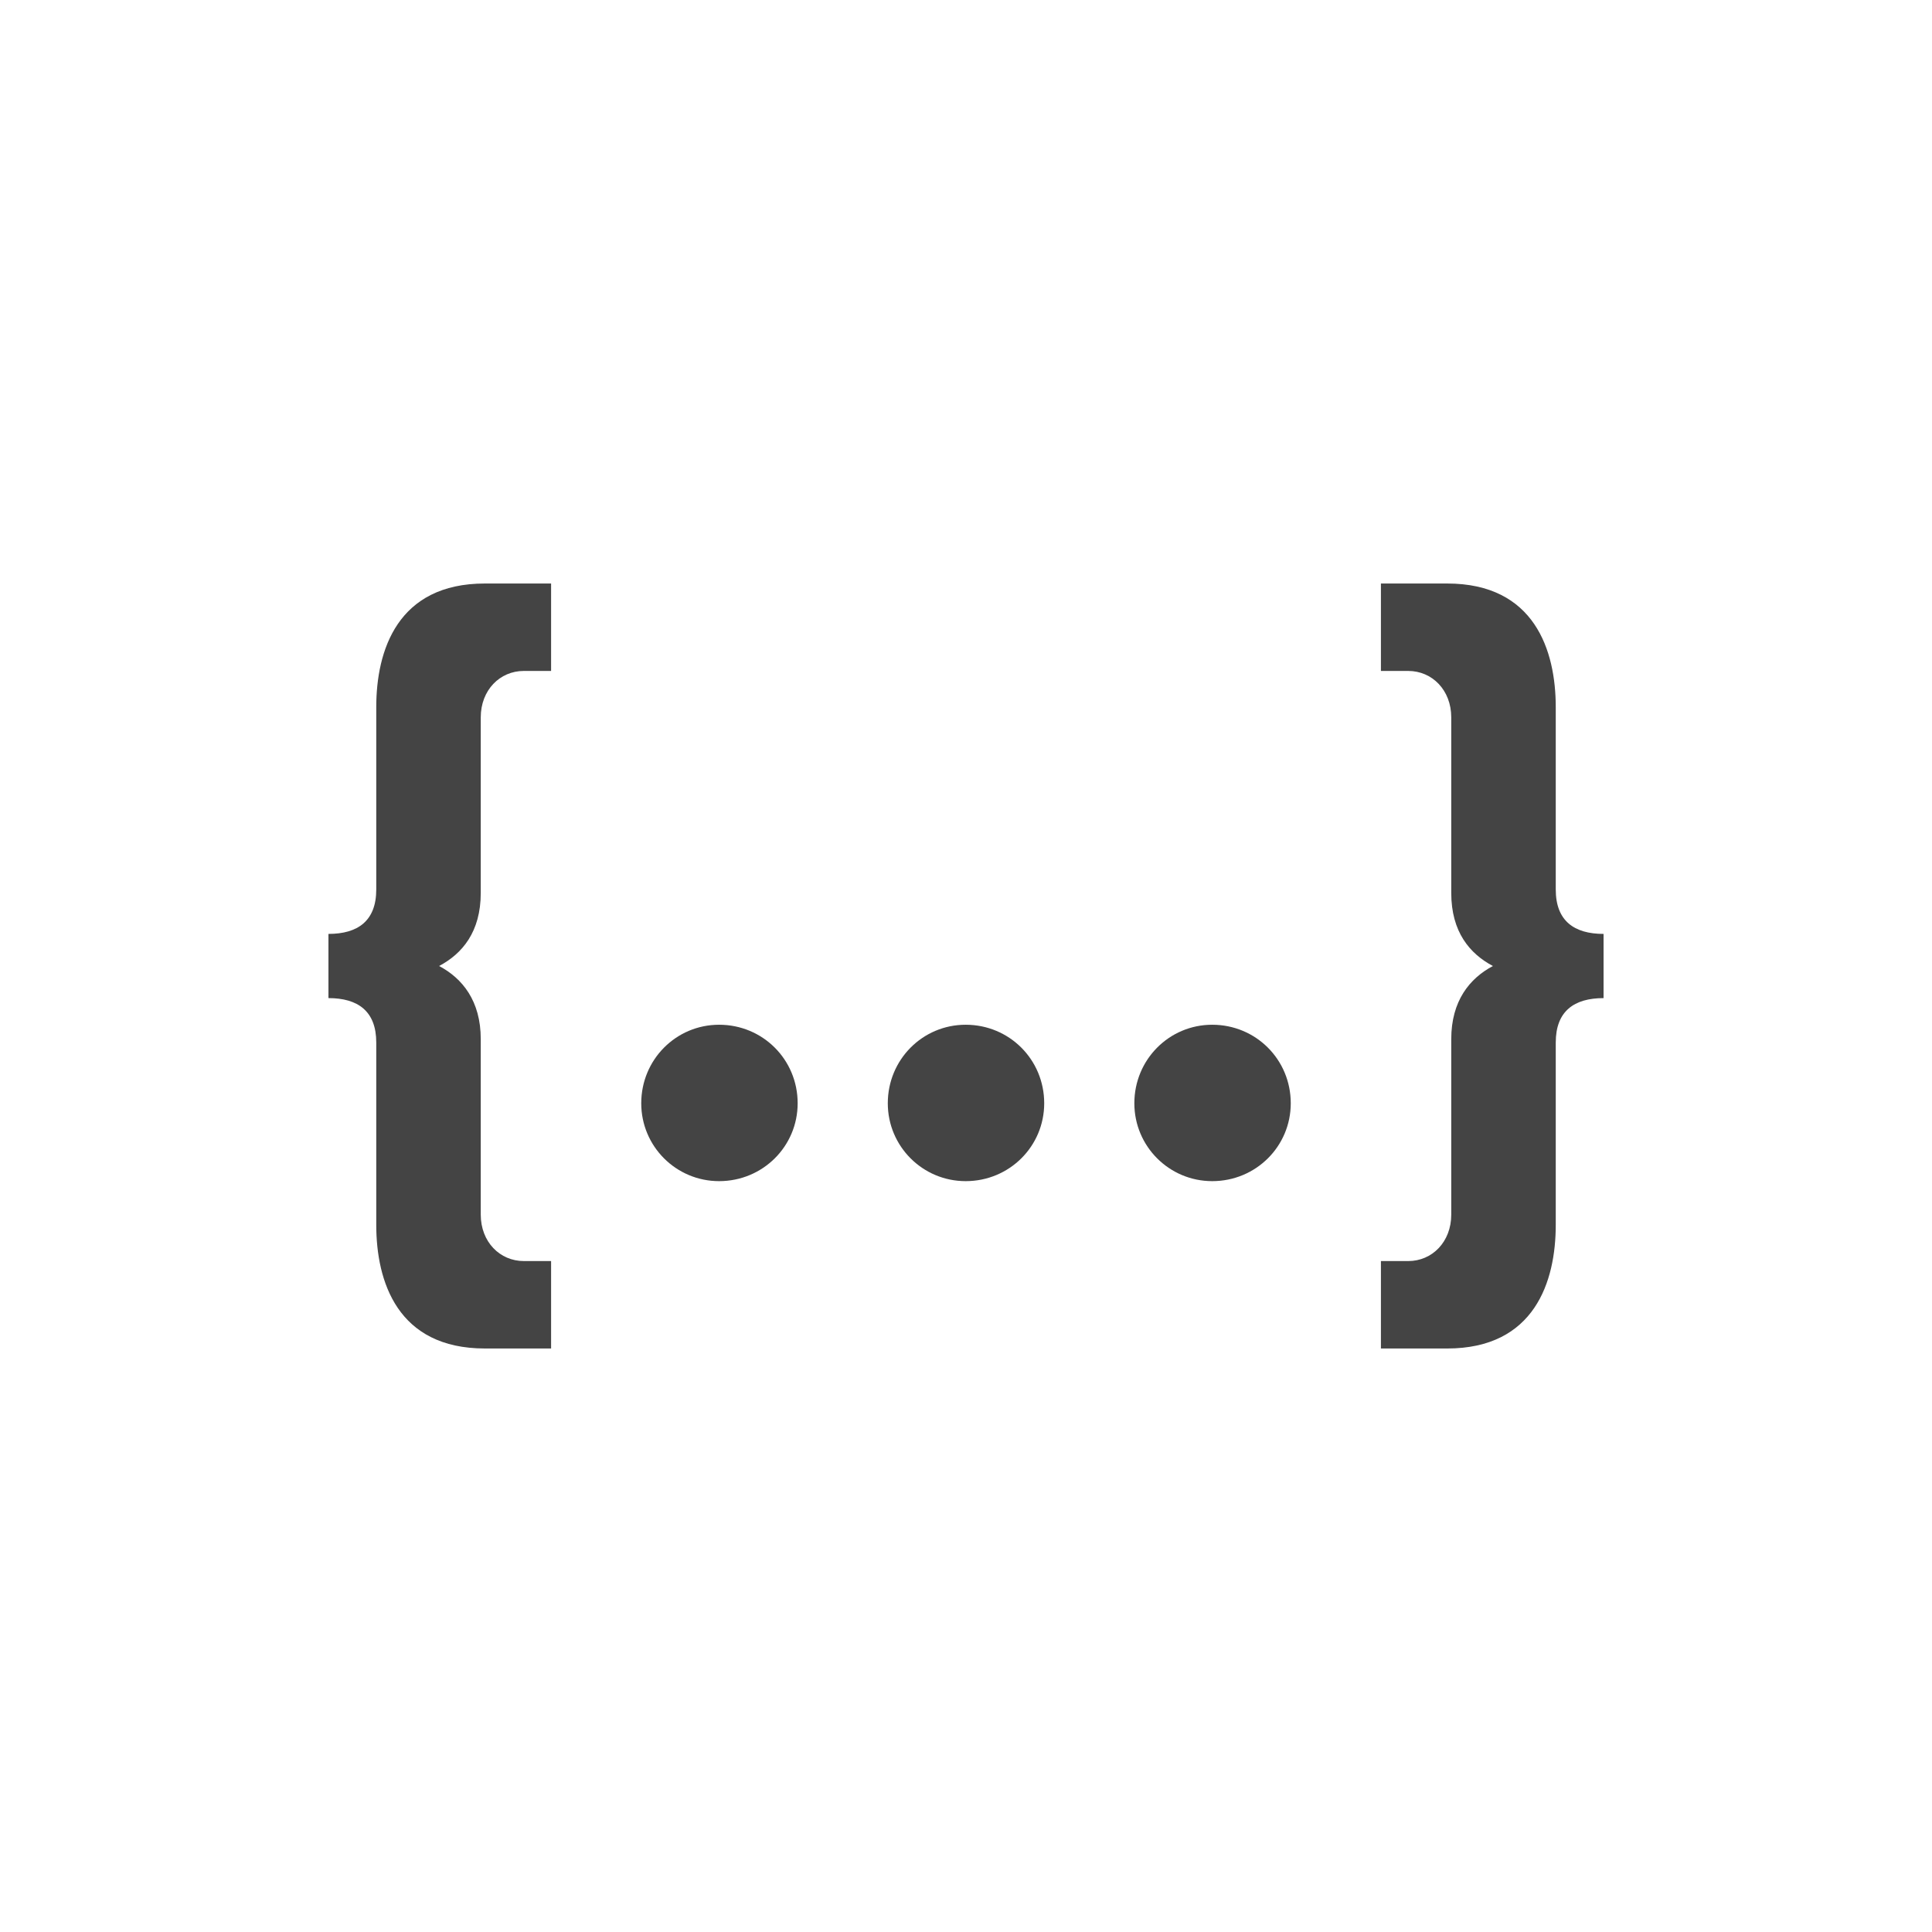 <?xml version="1.0" encoding="utf-8"?>
<!-- Generator: Adobe Illustrator 16.0.0, SVG Export Plug-In . SVG Version: 6.00 Build 0)  -->
<!DOCTYPE svg PUBLIC "-//W3C//DTD SVG 1.1//EN" "http://www.w3.org/Graphics/SVG/1.1/DTD/svg11.dtd">
<svg version="1.1" id="Layer_1" xmlns="http://www.w3.org/2000/svg" xmlns:xlink="http://www.w3.org/1999/xlink" x="0px" y="0px"
	 width="200px" height="200px" viewBox="99.225 235.426 200 200" enable-background="new 99.225 235.426 200 200"
	 xml:space="preserve">
<g>
	<path fill="#444444" d="M133.226,332.104c3.04,0,4.949-1.344,4.949-4.598v-18.877c0-5.868,2.192-12.798,11.243-12.798h6.856v9.051
		h-2.827c-2.475,0-4.455,1.98-4.455,4.808v18.171c0,4.03-1.909,6.293-4.312,7.565c2.404,1.272,4.312,3.605,4.312,7.565v18.171
		c0,2.827,1.98,4.808,4.455,4.808h2.827v9.051h-6.856c-9.051,0-11.243-6.93-11.243-12.798v-18.877c0-3.254-1.909-4.597-4.949-4.597
		V332.104z"/>
	<path fill="#444444" d="M181.798,349.637c0,4.456-3.607,8.061-8.132,8.061c-4.454,0-8.06-3.604-8.06-8.061
		c0-4.523,3.605-8.13,8.06-8.13C178.191,341.507,181.798,345.114,181.798,349.637z"/>
	<path fill="#444444" d="M207.321,349.637c0,4.456-3.605,8.061-8.131,8.061c-4.454,0-8.061-3.604-8.061-8.061
		c0-4.523,3.606-8.13,8.061-8.13C203.715,341.507,207.321,345.114,207.321,349.637z"/>
	<path fill="#444444" d="M232.844,349.637c0,4.456-3.605,8.061-8.131,8.061c-4.453,0-8.061-3.604-8.061-8.061
		c0-4.523,3.607-8.13,8.061-8.13C229.239,341.507,232.844,345.114,232.844,349.637z"/>
	<path fill="#444444" d="M265.225,338.75c-3.04,0-4.949,1.343-4.949,4.597v18.877c0,5.868-2.191,12.798-11.242,12.798h-6.857v-9.051
		h2.827c2.475,0,4.454-1.98,4.454-4.808v-18.171c0-3.96,1.911-6.293,4.313-7.565c-2.402-1.272-4.313-3.535-4.313-7.565V309.69
		c0-2.827-1.979-4.808-4.454-4.808h-2.827v-9.051h6.857c9.051,0,11.242,6.93,11.242,12.798v18.877c0,3.254,1.909,4.598,4.949,4.598
		V338.75z"/>
</g>
</svg>
